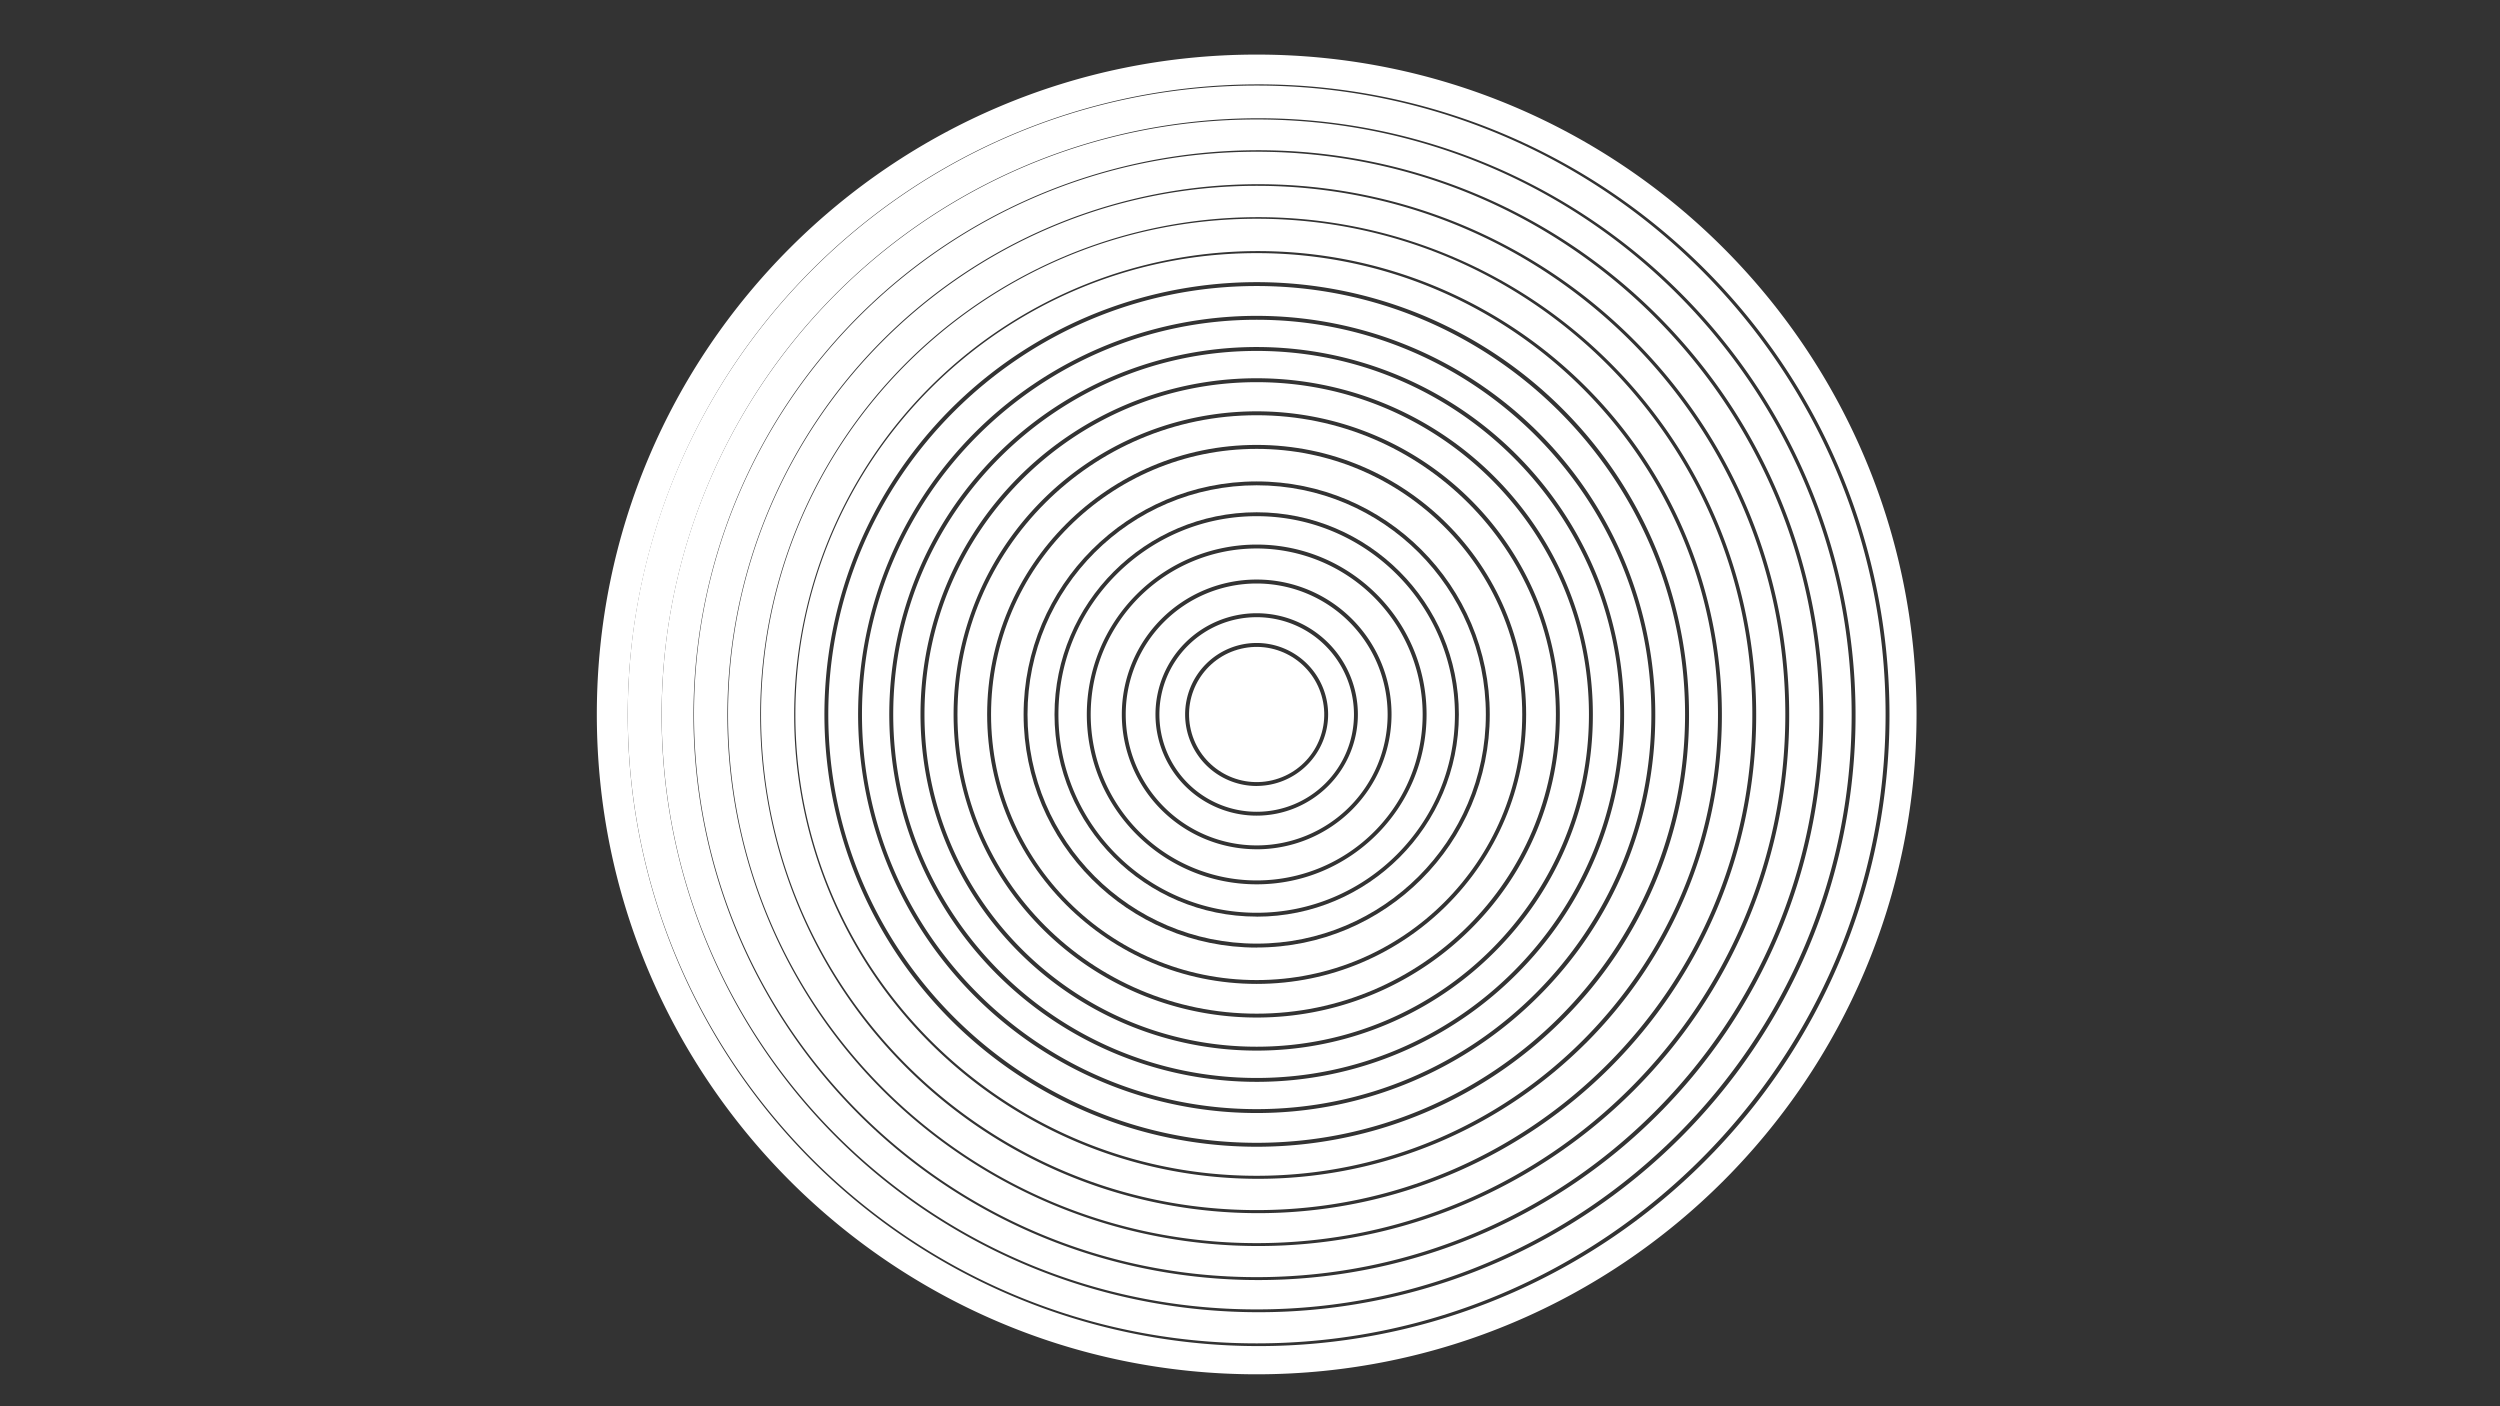 <svg id="Oval_-_Config" data-name="Oval - Config" xmlns="http://www.w3.org/2000/svg" viewBox="0 0 1920 1080"><rect x="0" y="0" width="1920" height="1080" fill="#333333" stroke="none"/><defs><style>.cls-1{fill:#fff;}</style></defs><path class="cls-1" d="M965.13,318.9c-126.71,0-229.8,103.08-229.8,229.79s103.09,229.8,229.8,229.8,229.8-103.09,229.8-229.8S1091.84,318.9,965.13,318.9Zm0,436.74c-114.11,0-207-92.84-207-206.95s92.84-207,207-207,206.95,92.84,206.95,207S1079.24,755.64,965.13,755.64Z"/><path class="cls-1" d="M965.13,245.58C798,245.58,662,381.55,662,548.69S798,851.81,965.13,851.81s303.12-136,303.12-303.12S1132.27,245.58,965.13,245.58Zm199.53,502.64a282.17,282.17,0,1,1,82.65-199.53A280.31,280.31,0,0,1,1164.66,748.22Z"/><path class="cls-1" d="M965.13,344.74c-112.46,0-204,91.49-204,204s91.49,203.95,204,203.95,203.95-91.49,203.95-203.95S1077.59,344.74,965.13,344.74Zm0,383c-98.7,0-179-80.3-179-179s80.29-179,179-179,179,80.29,179,179S1063.83,727.69,965.13,727.69Z"/><path class="cls-1" d="M965.13,293.51C824.42,293.51,710,408,710,548.69S824.42,803.87,965.13,803.87s255.18-114.47,255.18-255.18S1105.84,293.51,965.13,293.51ZM1129.74,713.3a232.78,232.78,0,1,1,68.19-164.61A231.28,231.28,0,0,1,1129.74,713.3Z"/><path class="cls-1" d="M965.13,269.51C811.19,269.51,686,394.75,686,548.69S811.19,827.87,965.13,827.87s279.18-125.24,279.18-279.18S1119.07,269.51,965.13,269.51Zm182.56,461.74a258.18,258.18,0,1,1,75.62-182.56A256.46,256.46,0,0,1,1147.69,731.25Z"/><path class="cls-1" d="M965.13,396.43c-84,0-152.26,68.31-152.26,152.26S881.18,701,965.13,701s152.26-68.3,152.26-152.26S1049.09,396.43,965.13,396.43Zm0,282.73c-71.94,0-130.46-58.53-130.46-130.47A130.6,130.6,0,0,1,965.13,418.23c71.94,0,130.47,58.52,130.47,130.46S1037.07,679.16,965.13,679.16Z"/><path class="cls-1" d="M965.13,448.13A100.57,100.57,0,1,0,1065.7,548.69,100.67,100.67,0,0,0,965.13,448.13Zm0,178.28a77.72,77.72,0,1,1,77.72-77.72A77.81,77.81,0,0,1,965.13,626.41Z"/><path class="cls-1" d="M965.13,474a74.72,74.72,0,1,0,74.72,74.72A74.81,74.81,0,0,0,965.13,474Zm0,129.63A54.91,54.91,0,1,1,1020,548.69,55,55,0,0,1,965.13,603.6Z"/><path class="cls-1" d="M965.13,372.7c-97,0-176,78.95-176,176s79,176,176,176,176-79,176-176S1062.18,372.7,965.13,372.7Zm0,331.25c-85.61,0-155.26-69.65-155.26-155.26s69.65-155.26,155.26-155.26,155.26,69.65,155.26,155.26S1050.74,704,965.13,704Z"/><circle class="cls-1" cx="965.13" cy="548.69" r="51.91" transform="translate(-100.25 236.42) rotate(-13.28)"/><path class="cls-1" d="M965.13,421.23A127.47,127.47,0,1,0,1092.6,548.69,127.61,127.61,0,0,0,965.13,421.23Zm0,231A103.57,103.57,0,1,1,1068.7,548.69,103.68,103.68,0,0,1,965.13,652.26Z"/><path class="cls-1" d="M965.13,219.67c-181.42,0-329,147.6-329,329s147.61,329,329,329,329-147.6,329-329S1146.56,219.67,965.13,219.67Zm216.46,545.48a306.11,306.11,0,1,1,89.66-216.46A304.11,304.11,0,0,1,1181.59,765.15Z"/><path class="cls-1" d="M965.13,116.54C726.84,116.54,533,310.4,533,548.69S726.84,980.84,965.13,980.84,1397.28,787,1397.28,548.69,1203.42,116.54,965.13,116.54Zm289.19,721.34a407.74,407.74,0,1,1,87.64-130A407.66,407.66,0,0,1,1254.32,837.88Z"/><path class="cls-1" d="M965.13,168C755.24,168,584.48,338.8,584.48,548.69S755.24,929.35,965.13,929.35s380.66-170.77,380.66-380.66S1175,168,965.13,168Zm252.64,633.29a356.24,356.24,0,1,1,76.56-113.57A356.15,356.15,0,0,1,1217.77,801.33Z"/><path class="cls-1" d="M965.13,142.72c-223.85,0-406,182.12-406,406s182.12,406,406,406,406-182.12,406-406S1189,142.72,965.13,142.72ZM1236.42,820a382.46,382.46,0,1,1,82.22-122A382.68,382.68,0,0,1,1236.42,820Z"/><path class="cls-1" d="M965.13,91.75c-252,0-456.94,205-456.94,456.94s205,456.94,456.94,456.94,456.94-205,456.94-456.94S1217.09,91.75,965.13,91.75Zm307.7,764.64a433.85,433.85,0,1,1,93.25-138.32A433.57,433.57,0,0,1,1272.83,856.39Z"/><path class="cls-1" d="M965.13,41.92c-279.88,0-506.77,226.89-506.77,506.77s226.89,506.77,506.77,506.77S1471.9,828.57,1471.9,548.69,1245,41.92,965.13,41.92Zm343.64,850.41a484.5,484.5,0,1,1,104.15-154.47A484.07,484.07,0,0,1,1308.77,892.33Z"/><path class="cls-1" d="M965.13,65.71c-266.32,0-483,216.66-483,483s216.66,483,483,483,483-216.67,483-483S1231.45,65.71,965.13,65.71Zm325.23,808.21a458.48,458.48,0,1,1,98.57-146.2A458.49,458.49,0,0,1,1290.36,873.92Z"/><path class="cls-1" d="M965.13,194.41c-195.35,0-354.28,158.93-354.28,354.28S769.78,903,965.13,903,1319.41,744,1319.41,548.69,1160.48,194.41,965.13,194.41Zm234.78,589.06a332,332,0,1,1,97.25-234.78A329.86,329.86,0,0,1,1199.91,783.47Z"/></svg>